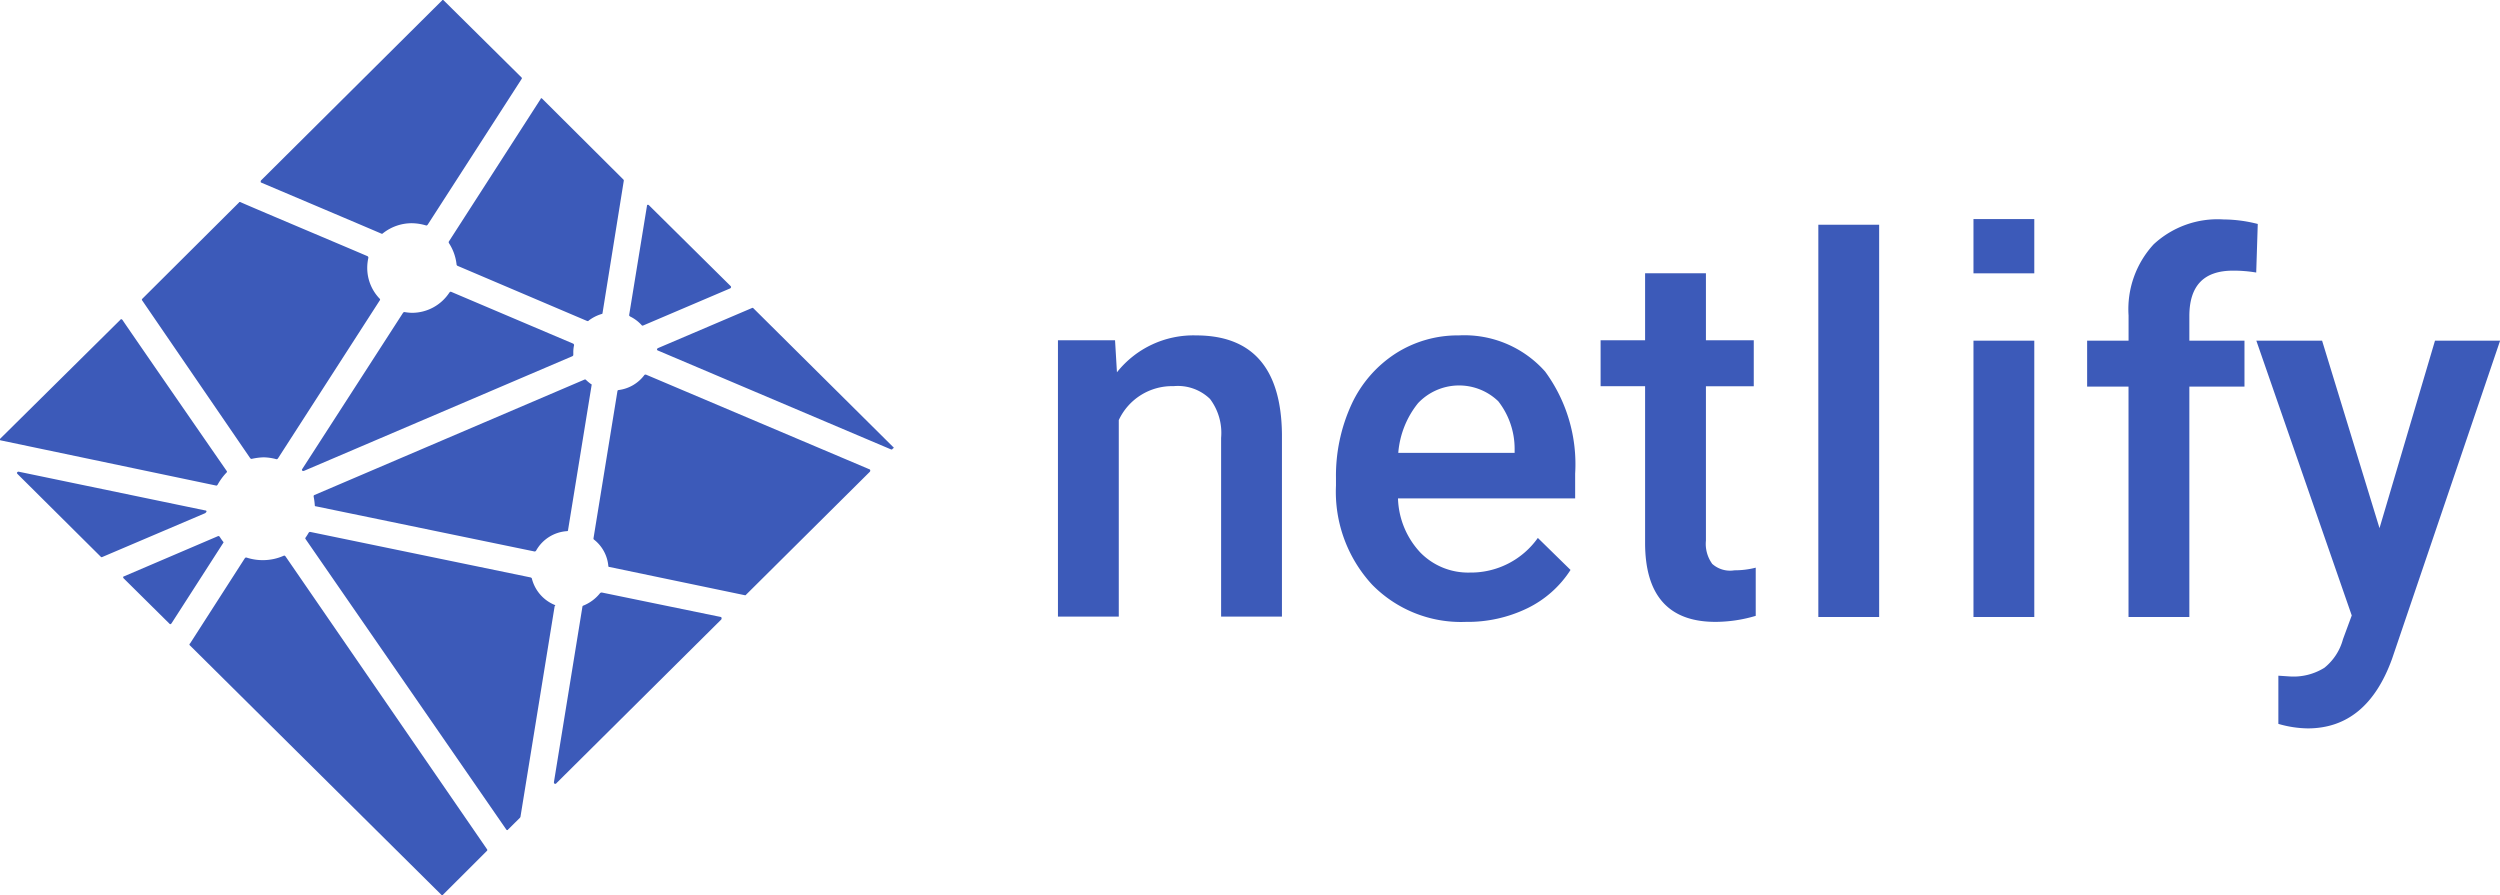 <svg xmlns="http://www.w3.org/2000/svg" width="162" height="58.009" viewBox="0 0 162 58.009"><g transform="translate(-0.178 -0.051)"><path d="M41.023,20.566a2.454,2.454,0,0,1,.739.561c.025.024.025.024.049.024h.025L47.5,18.736c.025-.024.049-.049.049-.073a.089.089,0,0,0-.025-.073l-5.3-5.245a.077.077,0,0,0-.049-.024h-.025c-.025,0-.049.024-.049.073l-1.158,7.1C40.974,20.517,41,20.566,41.023,20.566ZM29.272,15.809a3.152,3.152,0,0,1,.493,1.39c0,.024.025.049.049.073l8.425,3.586h.025c.025,0,.049,0,.049-.024a2.61,2.61,0,0,1,.862-.439c.025,0,.049-.024.049-.073L40.6,11.76a.089.089,0,0,0-.025-.073L35.308,6.442c-.025-.024-.025-.024-.049-.024a.053.053,0,0,0-.049.049l-5.937,9.221A.108.108,0,0,0,29.272,15.809Zm28.774,13.2L49,20.029A.077.077,0,0,0,48.956,20h-.025L42.8,22.615c-.025.024-.049.049-.049.073s.025.073.049.073l15.126,6.416h.025c.025,0,.049,0,.049-.024l.049-.049C58.1,29.1,58.1,29.031,58.046,29.006Zm-1.5,1.464-14.51-6.147h-.025a.091.091,0,0,0-.074.024,2.47,2.47,0,0,1-1.675.976.078.078,0,0,0-.074.073l-1.552,9.538a.089.089,0,0,0,.025.073,2.444,2.444,0,0,1,.936,1.708.065.065,0,0,0,.074.073l8.77,1.829h.025c.025,0,.049,0,.049-.024l8.031-7.977a.121.121,0,0,0,0-.146ZM37.328,22.322,29.4,18.956h-.025c-.025,0-.049.024-.074.049a2.9,2.9,0,0,1-2.439,1.317,3.4,3.4,0,0,1-.468-.049h-.025c-.025,0-.049.024-.074.049L19.763,30.445a.074.074,0,0,0,0,.1.091.091,0,0,0,.074.024h.025l17.417-7.44c.025-.024.049-.049.049-.073v-.22a2.126,2.126,0,0,1,.049-.415A.126.126,0,0,0,37.328,22.322Zm9.558,17.71-7.711-1.586h-.025c-.025,0-.049.024-.074.024a2.656,2.656,0,0,1-1.109.829c-.025,0-.049.049-.049.073L36.071,50.741a.126.126,0,0,0,.049.1h.049c.025,0,.049,0,.049-.024L46.911,40.2a.089.089,0,0,0,.025-.073C46.936,40.057,46.911,40.032,46.886,40.032Zm-10.765-.781a2.518,2.518,0,0,1-1.478-1.708q0-.037-.074-.073L20.28,34.519h-.025c-.025,0-.049.024-.074.049a3.62,3.62,0,0,1-.2.317.074.074,0,0,0,0,.1L32.992,53.815c.025.024.025.024.049.024s.049,0,.049-.024l.788-.781c0-.024.025-.024.025-.049l2.217-13.661C36.17,39.325,36.17,39.276,36.121,39.252ZM20.576,32.787a.065.065,0,0,0,.074.073l14.165,2.927h.025c.025,0,.049-.024.074-.049a2.476,2.476,0,0,1,2-1.268.065.065,0,0,0,.074-.073l1.527-9.392c0-.024,0-.073-.049-.073a2.693,2.693,0,0,1-.32-.268.076.076,0,0,0-.049-.024h-.025L20.551,32.129c-.049.024-.049.049-.049.1A4.368,4.368,0,0,1,20.576,32.787Zm-5.937,2.366a3.569,3.569,0,0,1-.222-.317c-.025-.024-.049-.049-.074-.049h-.025L8.209,37.4a.053.053,0,0,0-.049.049.089.089,0,0,0,.025.073l2.981,2.952a.077.077,0,0,0,.049.024c.025,0,.049-.024.074-.049L14.664,35.2A.075.075,0,0,0,14.639,35.154Zm4.04.951c-.025-.024-.049-.049-.074-.049h-.025a3.307,3.307,0,0,1-1.355.293,3.352,3.352,0,0,1-1.084-.171h-.025c-.025,0-.049.024-.074.049L12.5,41.74l-.025.024a.074.074,0,0,0,0,.1L28.78,58.035a.077.077,0,0,0,.049.024c.025,0,.049,0,.049-.024l2.858-2.854a.074.074,0,0,0,0-.1Zm-2.291-6.367c.025.024.049.049.074.049h.025a4.094,4.094,0,0,1,.764-.1,3.313,3.313,0,0,1,.838.122h.025c.025,0,.049-.024.074-.049l6.6-10.245a.074.074,0,0,0,0-.1,2.871,2.871,0,0,1-.813-2,3,3,0,0,1,.074-.659.127.127,0,0,0-.049-.1c-.838-.366-8.253-3.488-8.253-3.513h-.025c-.025,0-.049,0-.049.024L9.392,19.419a.074.074,0,0,0,0,.1ZM17.1,11.882s7.489,3.171,7.809,3.317h.025c.025,0,.025,0,.049-.024a3,3,0,0,1,1.848-.659,3.283,3.283,0,0,1,.961.146h.025c.025,0,.049-.024.074-.049l6.085-9.44a.074.074,0,0,0,0-.1l-5.05-5C28.9.051,28.9.051,28.878.051s-.049,0-.049.024L17.1,11.735a.089.089,0,0,0-.025.073C17.053,11.857,17.078,11.857,17.1,11.882ZM14.2,31.519c.025,0,.049-.024.074-.049a3.774,3.774,0,0,1,.591-.805.074.074,0,0,0,0-.1c-.074-.1-6.75-9.757-6.75-9.782a.188.188,0,0,0-.074-.049c-.025,0-.049,0-.049.024L.2,28.47a.089.089,0,0,0-.025.073c0,.024.025.049.074.049L14.2,31.519Zm-.64,1.683a.065.065,0,0,0-.074-.073l-12.1-2.513H1.361c-.025,0-.049.024-.074.049s0,.073.025.1l5.4,5.367a.077.077,0,0,0,.049.024H6.78l6.7-2.854C13.53,33.251,13.555,33.226,13.555,33.2Z" transform="translate(0 0)" fill="#3c5ab9" fill-rule="evenodd"/><path d="M120.3,15.089h3.941V40.507H120.3ZM79.974,22.26a6.319,6.319,0,0,0-5.124,2.391l-.123-2.074h-3.7V40.483h3.942V27.749a3.806,3.806,0,0,1,3.547-2.2,2.991,2.991,0,0,1,2.365.829A3.655,3.655,0,0,1,81.6,28.9V40.483h3.942V28.652C85.493,24.407,83.645,22.26,79.974,22.26ZM97,22.26a7.464,7.464,0,0,0-4.089,1.171,7.831,7.831,0,0,0-2.858,3.293,11.082,11.082,0,0,0-1.01,4.781v.488a8.874,8.874,0,0,0,2.34,6.416,8.057,8.057,0,0,0,6.085,2.415,8.843,8.843,0,0,0,3.967-.878,6.912,6.912,0,0,0,2.808-2.488l-2.119-2.074a5.316,5.316,0,0,1-4.409,2.244,4.33,4.33,0,0,1-3.2-1.293,5.362,5.362,0,0,1-1.453-3.513h11.48v-1.61a10.144,10.144,0,0,0-1.947-6.611A6.993,6.993,0,0,0,97,22.26Zm3.6,7.611H93.08a5.869,5.869,0,0,1,1.281-3.22,3.658,3.658,0,0,1,5.2-.122,5.006,5.006,0,0,1,1.059,3.049v.293Zm12.81,7.172a2.2,2.2,0,0,1-.394-1.488v-10h3.1V22.577h-3.1V18.235h-3.942v4.342h-2.883v2.976h2.883V35.7c0,3.415,1.528,5.123,4.557,5.123a9.171,9.171,0,0,0,2.612-.39V37.311a5.485,5.485,0,0,1-1.38.171A1.734,1.734,0,0,1,113.4,37.043ZM130.353,22.6h3.941V40.507h-3.941ZM156.664,34.75,152.943,22.6h-4.261l6.183,17.808-.567,1.537a3.552,3.552,0,0,1-1.207,1.854,3.782,3.782,0,0,1-2.242.561l-.739-.049v3.122a7.064,7.064,0,0,0,1.9.293c2.562,0,4.385-1.512,5.469-4.513l7-20.613H160.26ZM142.03,16.357a6.2,6.2,0,0,0-1.627,4.61V22.6h-2.685v2.976H140.4V40.507h3.942V25.578h3.572V22.6h-3.572V21.016c0-1.976.936-2.952,2.833-2.952a8.906,8.906,0,0,1,1.5.122l.1-3.147a9.1,9.1,0,0,0-2.218-.293A6.088,6.088,0,0,0,142.03,16.357Zm-7.736-1.634v3.513h-3.941V14.723Z" transform="translate(-2.294 -0.475)" fill="#3c5ab9" fill-rule="evenodd"/></g></svg>